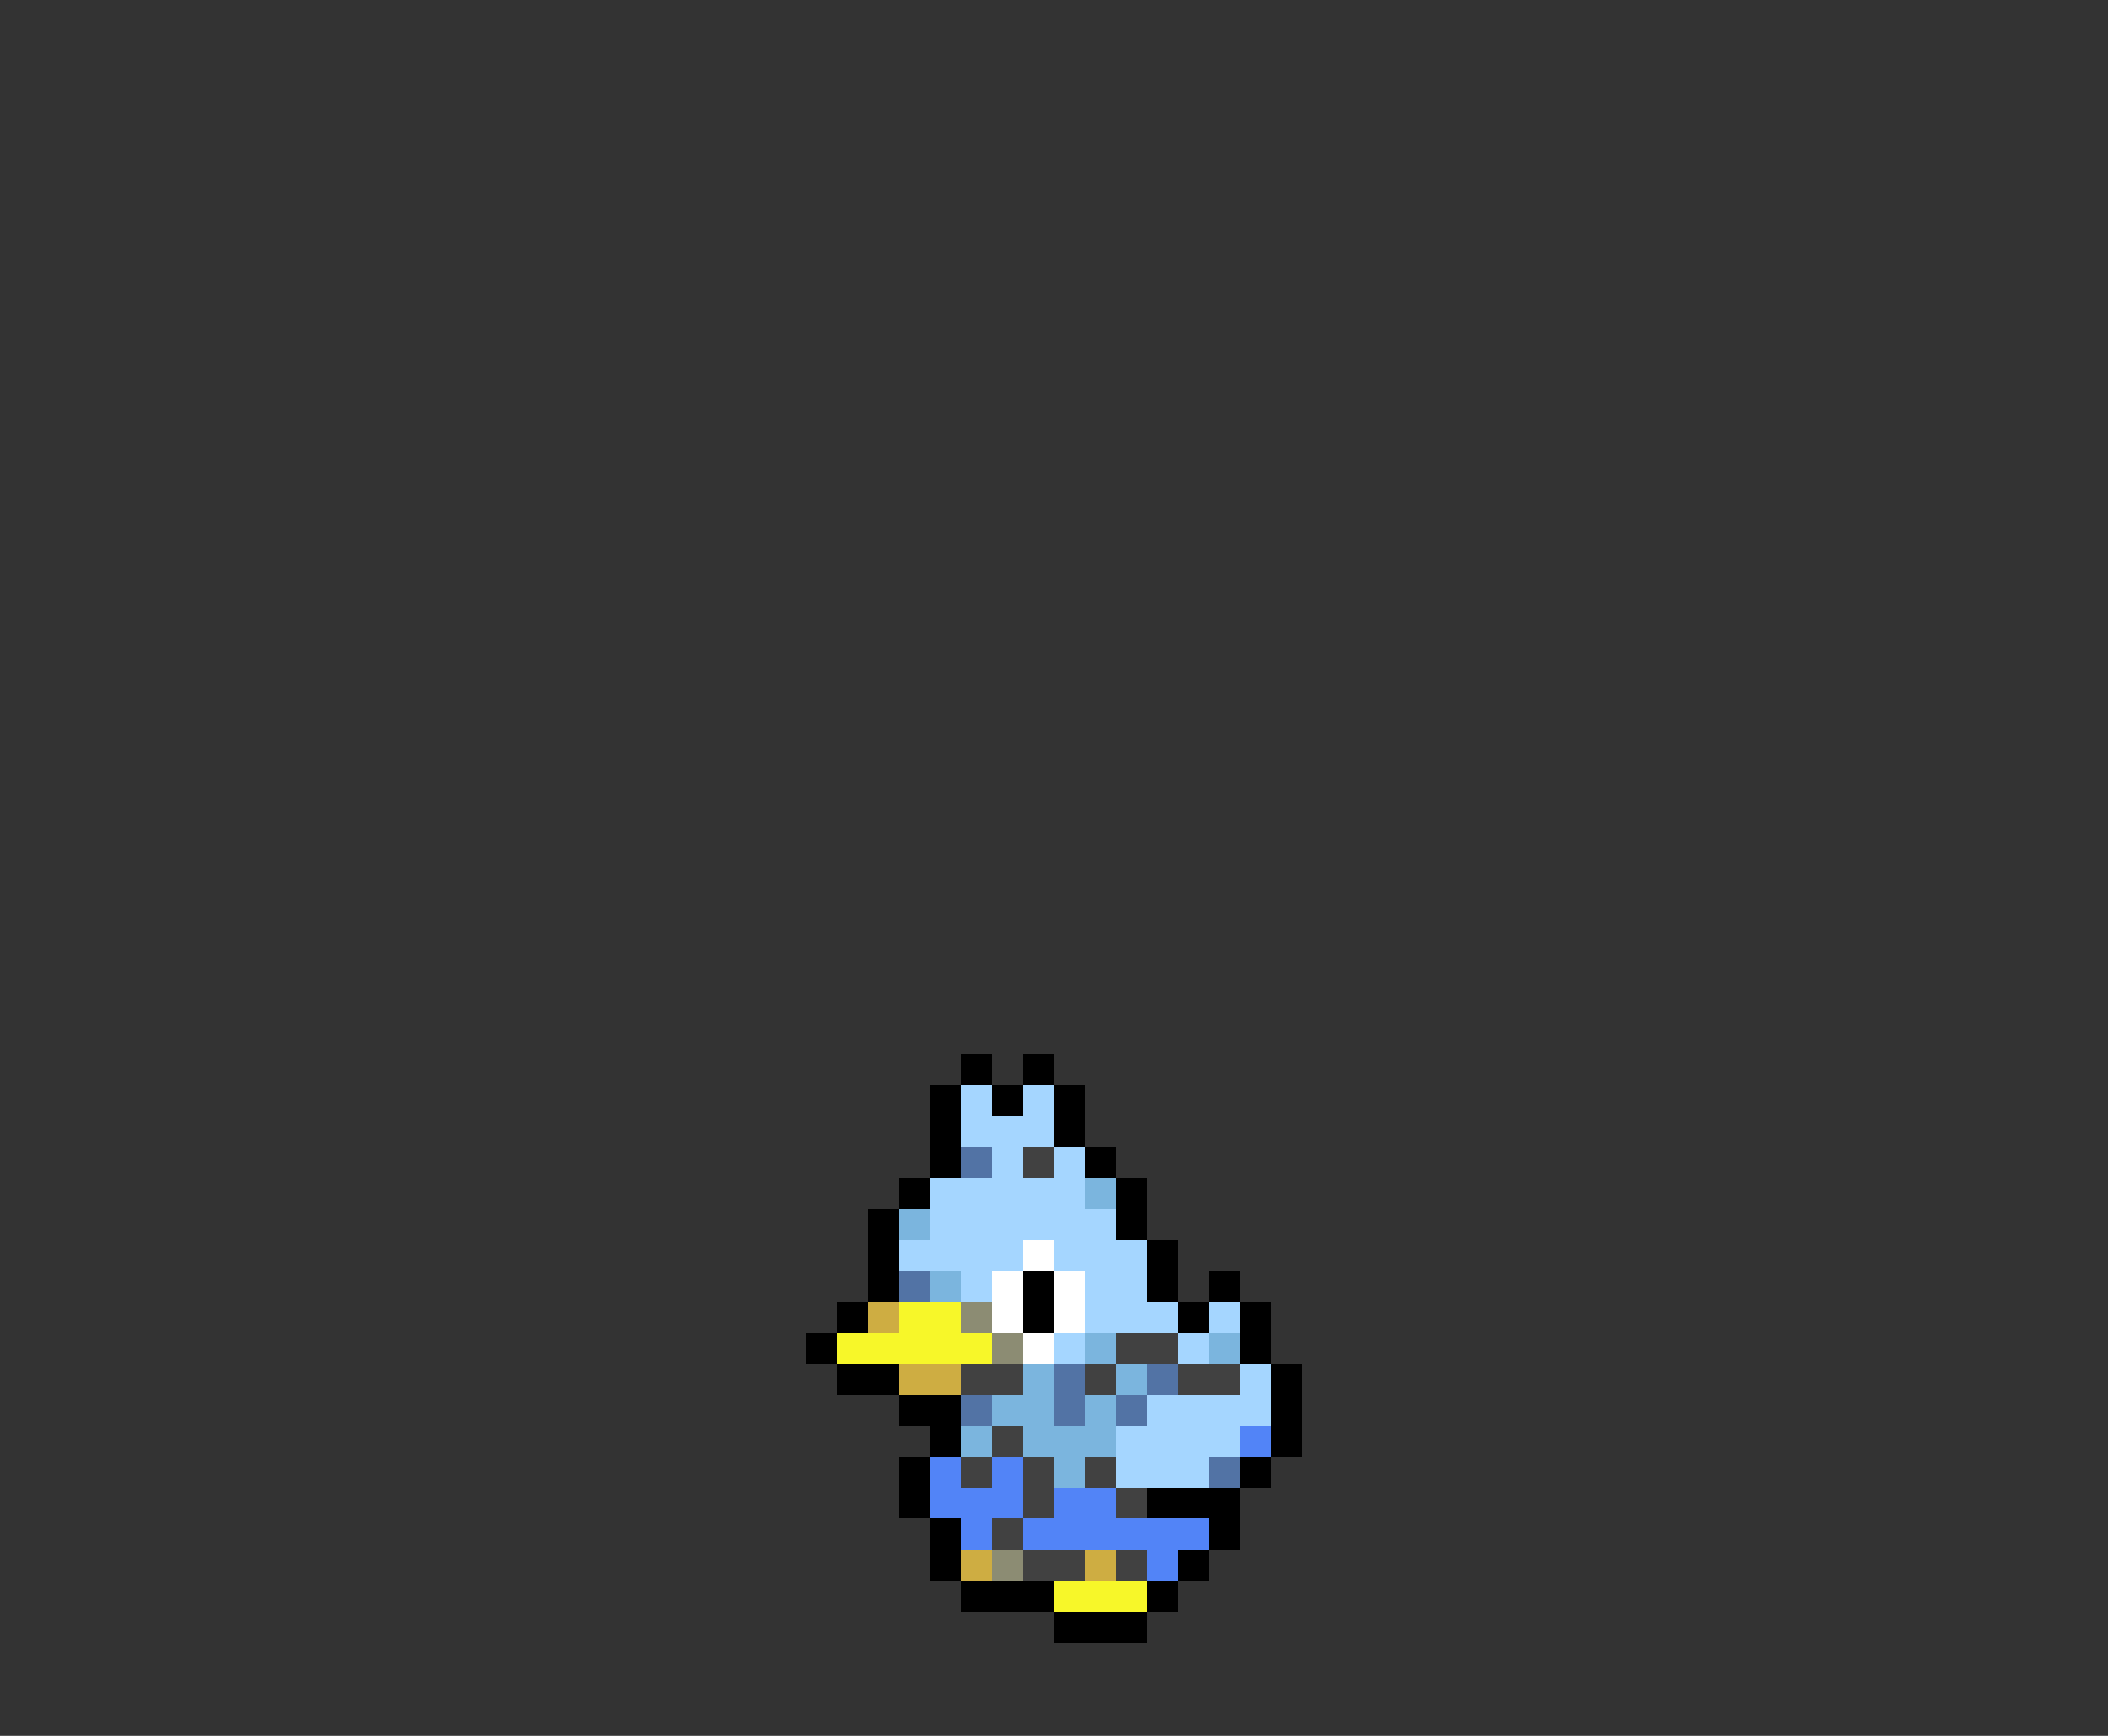 <svg xmlns="http://www.w3.org/2000/svg" viewBox="0 -0.5 68 56" shape-rendering="crispEdges">
<rect x="0" y="-0.5" width="68" height="56" fill="#333333" stroke="none"/>
<path stroke="#000000" d="M31 34h1M33 34h1M30 35h1M32 35h1M34 35h1M30 36h1M34 36h1M30 37h1M35 37h1M29 38h1M36 38h1M28 39h1M36 39h1M28 40h1M37 40h1M28 41h1M33 41h1M37 41h1M39 41h1M27 42h1M33 42h1M38 42h1M40 42h1M26 43h1M40 43h1M27 44h2M41 44h1M29 45h2M41 45h1M30 46h1M41 46h1M29 47h1M40 47h1M29 48h1M37 48h3M30 49h1M39 49h1M30 50h1M38 50h1M31 51h3M37 51h1M34 52h3" />
<path stroke="#a5d6ff" d="M31 35h1M33 35h1M31 36h3M32 37h1M34 37h1M30 38h5M30 39h6M29 40h4M34 40h3M31 41h1M35 41h2M35 42h3M39 42h1M34 43h1M38 43h1M40 44h1M37 45h4M36 46h4M36 47h3" />
<path stroke="#5273a5" d="M31 37h1M29 41h1M34 44h1M37 44h1M31 45h1M34 45h1M36 45h1M39 47h1" />
<path stroke="#414141" d="M33 37h1M36 43h2M31 44h2M35 44h1M38 44h2M32 46h1M31 47h1M33 47h1M35 47h1M33 48h1M36 48h1M32 49h1M33 50h2M36 50h1" />
<path stroke="#7bb5de" d="M35 38h1M29 39h1M30 41h1M35 43h1M39 43h1M33 44h1M36 44h1M32 45h2M35 45h1M31 46h1M33 46h3M34 47h1" />
<path stroke="#ffffff" d="M33 40h1M32 41h1M34 41h1M32 42h1M34 42h1M33 43h1" />
<path stroke="#cead42" d="M28 42h1M29 44h2M31 50h1M35 50h1" />
<path stroke="#f7f729" d="M29 42h2M27 43h5M34 51h3" />
<path stroke="#8c8c73" d="M31 42h1M32 43h1M32 50h1" />
<path stroke="#5284f7" d="M40 46h1M30 47h1M32 47h1M30 48h3M34 48h2M31 49h1M33 49h6M37 50h1" />
</svg>